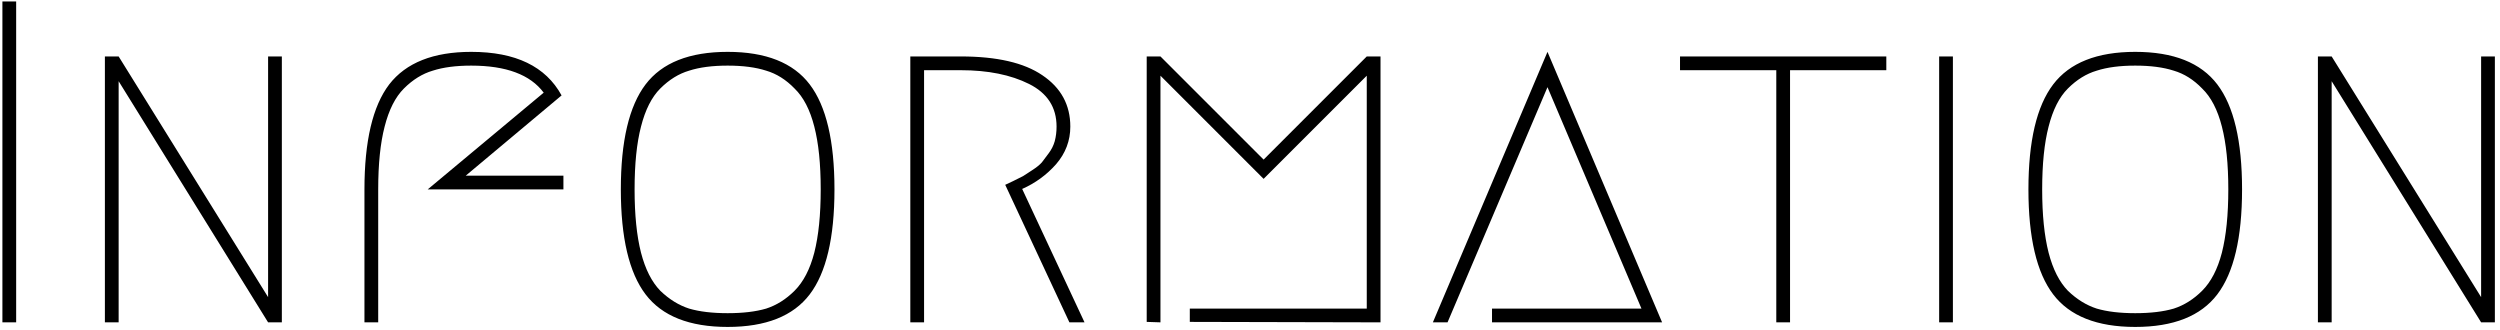 <svg width="349" height="46" viewBox="0 0 349 46" fill="none" xmlns="http://www.w3.org/2000/svg">
<path d="M2.256 45H0.336V0.2H2.256V45ZM14.643 45V7.88H16.562L37.426 41.48V7.88H39.346V45H37.426L16.562 11.336V45H14.643ZM50.877 45V26.44C50.877 19.699 52.029 14.813 54.334 11.784C56.68 8.755 60.499 7.24 65.79 7.24C71.976 7.24 76.179 9.267 78.397 13.32L65.022 24.52H78.653V26.44H59.709L75.901 12.936C74.024 10.419 70.653 9.16 65.79 9.16C63.656 9.16 61.864 9.395 60.413 9.864C58.963 10.291 57.619 11.123 56.382 12.36C55.187 13.555 54.291 15.325 53.694 17.672C53.096 19.976 52.797 22.899 52.797 26.44V45H50.877ZM106.956 9.864C105.505 9.395 103.713 9.16 101.58 9.16C99.446 9.16 97.654 9.395 96.204 9.864C94.753 10.291 93.409 11.123 92.171 12.36C90.977 13.555 90.081 15.325 89.484 17.672C88.886 19.976 88.588 22.899 88.588 26.44C88.588 29.981 88.886 32.925 89.484 35.272C90.081 37.576 90.977 39.347 92.171 40.584C93.409 41.779 94.753 42.611 96.204 43.08C97.654 43.507 99.446 43.72 101.58 43.72C103.713 43.72 105.505 43.507 106.956 43.08C108.406 42.611 109.729 41.779 110.924 40.584C112.161 39.347 113.078 37.576 113.676 35.272C114.273 32.925 114.572 29.981 114.572 26.44C114.572 22.899 114.273 19.976 113.676 17.672C113.078 15.325 112.161 13.555 110.924 12.36C109.729 11.123 108.406 10.291 106.956 9.864ZM113.036 41.096C110.732 44.125 106.913 45.64 101.58 45.64C96.246 45.64 92.427 44.125 90.124 41.096C87.82 38.067 86.668 33.181 86.668 26.44C86.668 19.699 87.82 14.813 90.124 11.784C92.427 8.755 96.246 7.24 101.58 7.24C106.913 7.24 110.732 8.755 113.036 11.784C115.34 14.813 116.492 19.699 116.492 26.44C116.492 33.181 115.34 38.067 113.036 41.096ZM142.696 26.376L151.4 45H149.288L140.328 25.8C140.413 25.757 140.776 25.587 141.416 25.288C142.099 24.947 142.568 24.712 142.824 24.584C143.08 24.413 143.507 24.136 144.104 23.752C144.701 23.368 145.149 23.005 145.448 22.664C145.747 22.28 146.067 21.853 146.408 21.384C146.792 20.872 147.069 20.317 147.24 19.72C147.411 19.08 147.496 18.397 147.496 17.672C147.496 14.984 146.216 13 143.656 11.72C141.096 10.44 137.917 9.8 134.12 9.8H129V45H127.08V7.88H134.12C139.155 7.88 142.952 8.755 145.512 10.504C148.115 12.253 149.416 14.643 149.416 17.672C149.416 19.635 148.755 21.384 147.432 22.92C146.109 24.413 144.531 25.565 142.696 26.376ZM166.096 43.08H190.8V10.568L176.4 24.968L162 10.568V45L160.08 44.936V7.88H162L176.4 22.28L190.8 7.88H192.72V45L166.096 44.936V43.08ZM208.285 43.08H229.149L216.029 12.168L202.077 45H200.029L216.029 7.24L232.029 45H208.285V43.08ZM263.33 7.88V9.8H249.89V45H247.97V9.8H234.53V7.88H263.33ZM270.705 7.88H272.625V45H270.705V7.88ZM303.456 9.864C302.005 9.395 300.213 9.16 298.08 9.16C295.946 9.16 294.154 9.395 292.704 9.864C291.253 10.291 289.909 11.123 288.672 12.36C287.477 13.555 286.581 15.325 285.984 17.672C285.386 19.976 285.088 22.899 285.088 26.44C285.088 29.981 285.386 32.925 285.984 35.272C286.581 37.576 287.477 39.347 288.672 40.584C289.909 41.779 291.253 42.611 292.704 43.08C294.154 43.507 295.946 43.72 298.08 43.72C300.213 43.72 302.005 43.507 303.456 43.08C304.906 42.611 306.229 41.779 307.424 40.584C308.661 39.347 309.578 37.576 310.176 35.272C310.773 32.925 311.072 29.981 311.072 26.44C311.072 22.899 310.773 19.976 310.176 17.672C309.578 15.325 308.661 13.555 307.424 12.36C306.229 11.123 304.906 10.291 303.456 9.864ZM309.536 41.096C307.232 44.125 303.413 45.64 298.08 45.64C292.746 45.64 288.928 44.125 286.624 41.096C284.32 38.067 283.168 33.181 283.168 26.44C283.168 19.699 284.32 14.813 286.624 11.784C288.928 8.755 292.746 7.24 298.08 7.24C303.413 7.24 307.232 8.755 309.536 11.784C311.84 14.813 312.992 19.699 312.992 26.44C312.992 33.181 311.84 38.067 309.536 41.096ZM323.58 45V7.88H325.5L346.364 41.48V7.88H348.284V45H346.364L325.5 11.336V45H323.58Z" fill="black"/>
</svg>
